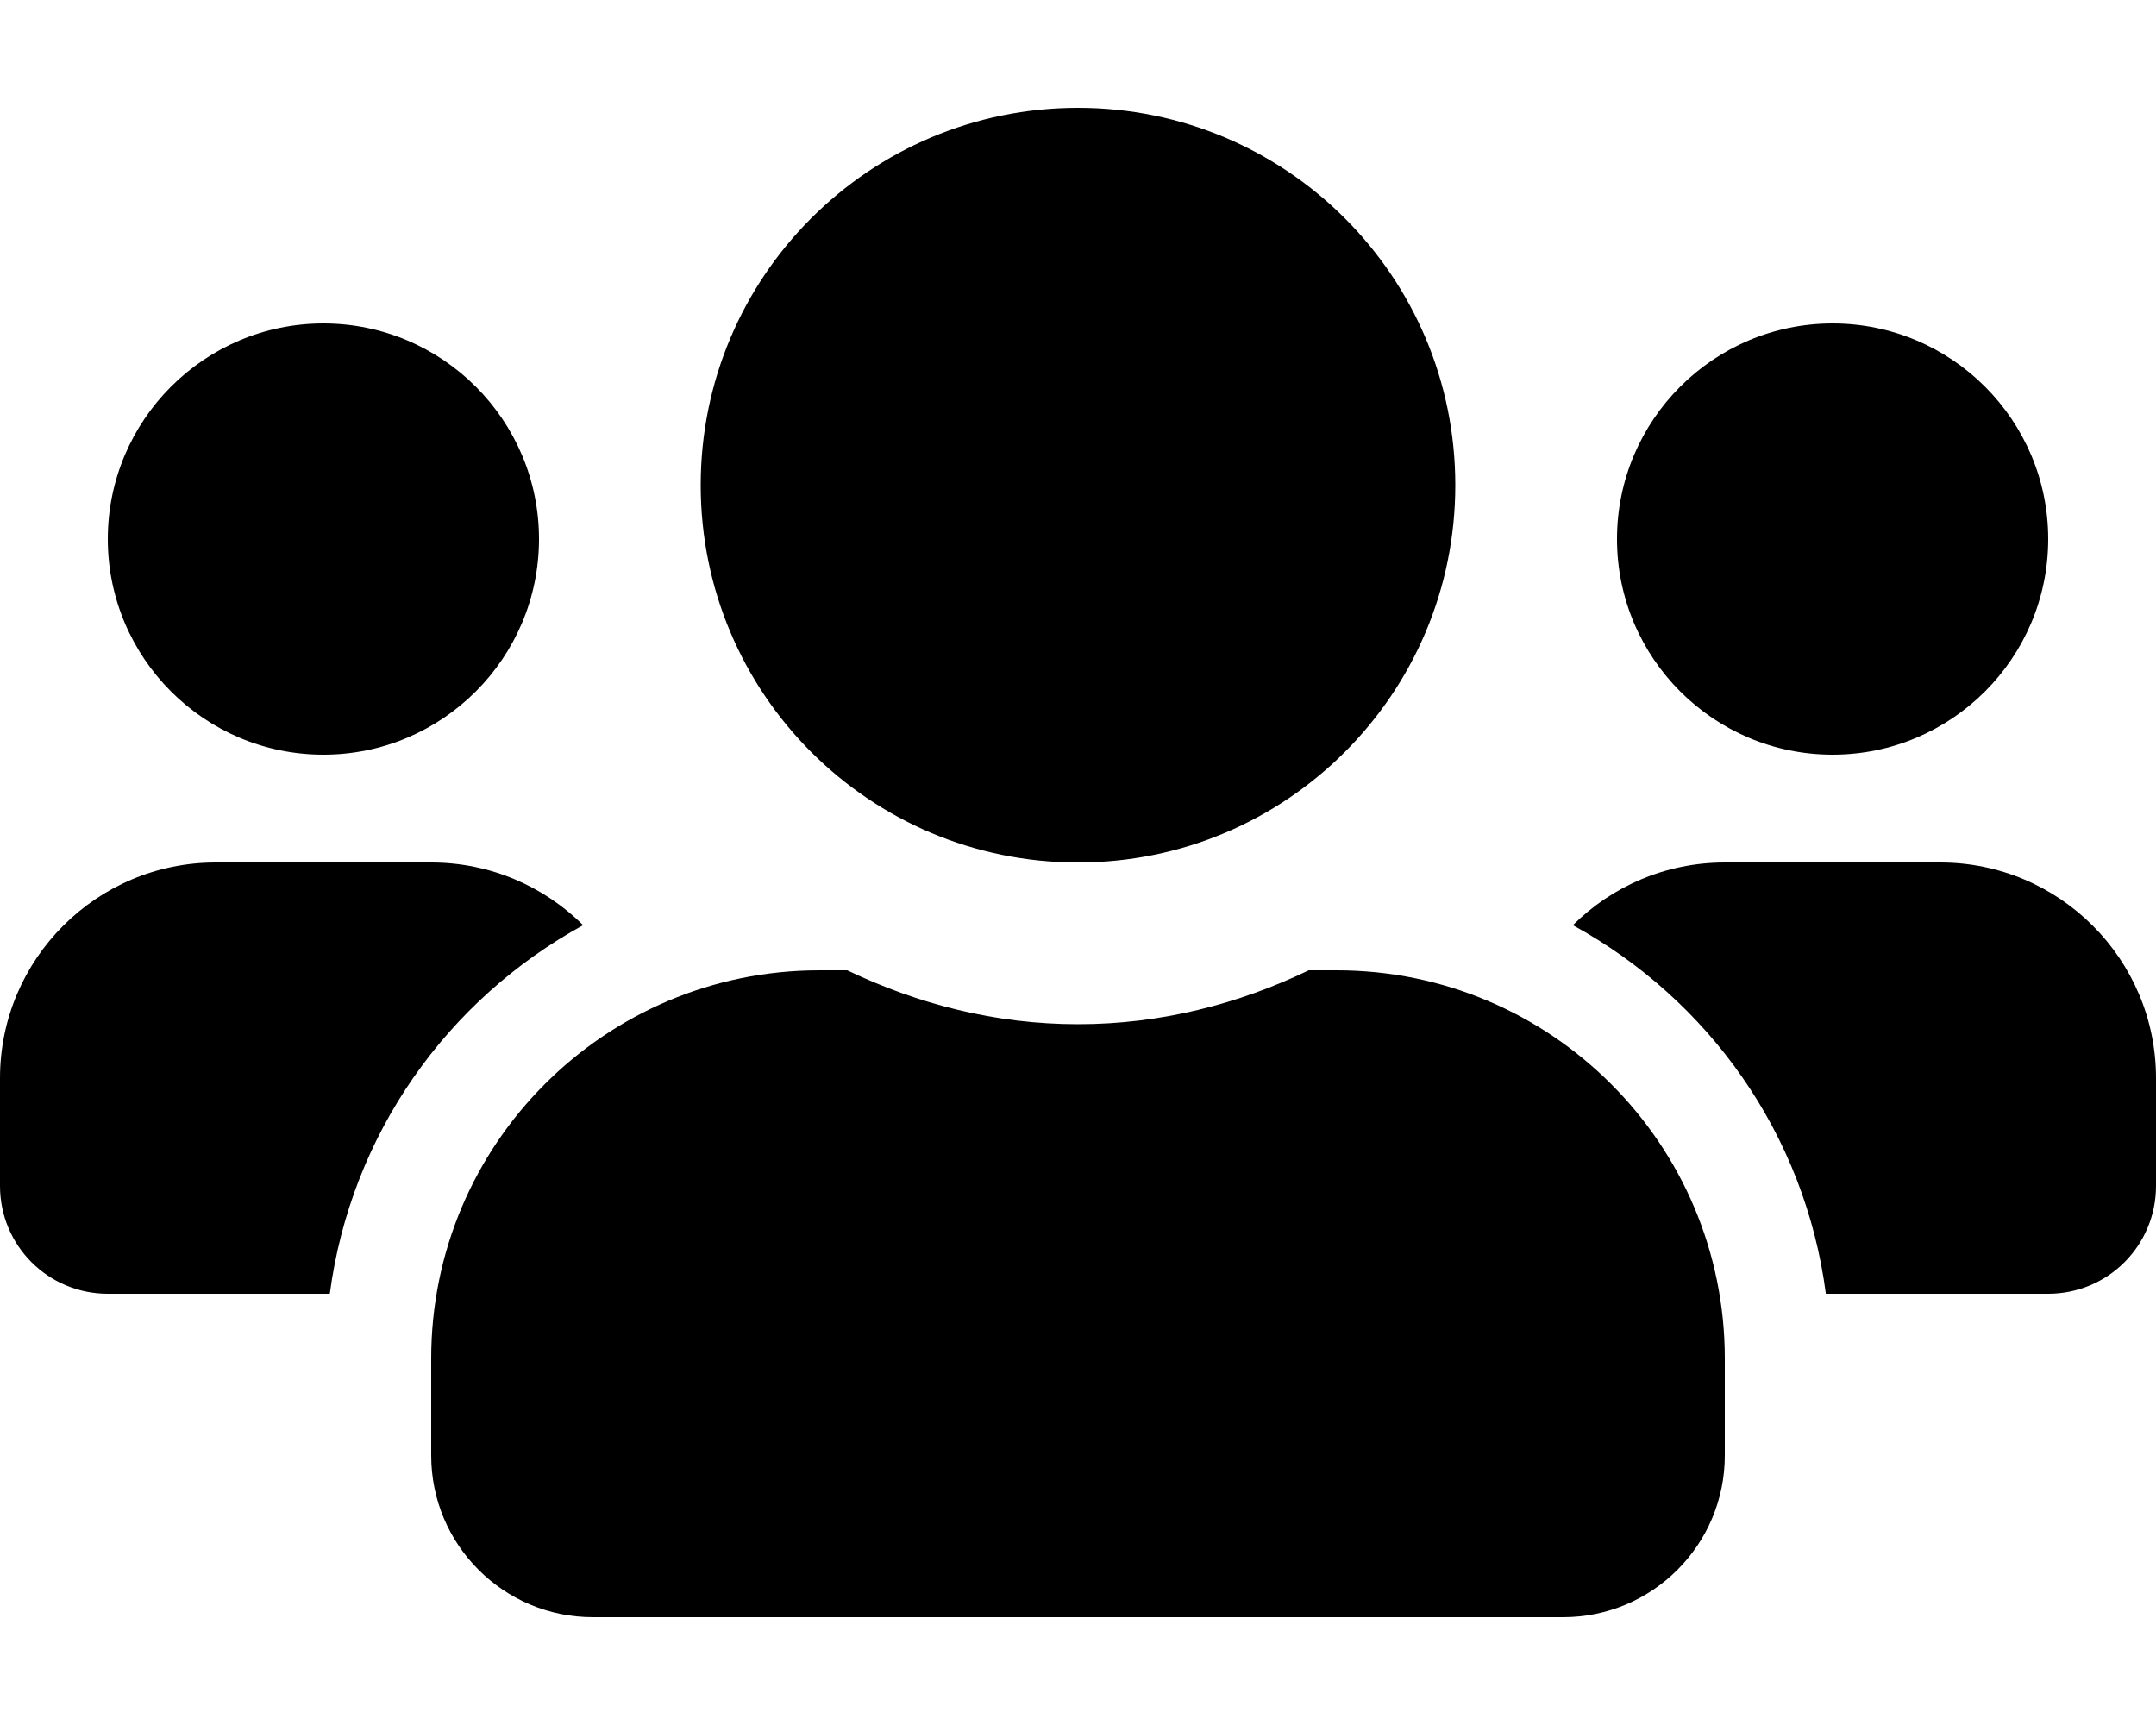<?xml version="1.0" encoding="UTF-8"?>
<svg xmlns="http://www.w3.org/2000/svg" xmlns:xlink="http://www.w3.org/1999/xlink" width="320pt" height="256pt" viewBox="0 0 320 256" version="1.1">
<g id="surface1">
<path style=" stroke:none;fill-rule:nonzero;fill:rgb(0%,0%,0%);fill-opacity:1;" d="M 48 112 C 65.648 112 80 97.648 80 80 C 80 62.352 65.648 48 48 48 C 30.352 48 16 62.352 16 80 C 16 97.648 30.352 112 48 112 Z M 272 112 C 289.648 112 304 97.648 304 80 C 304 62.352 289.648 48 272 48 C 254.352 48 240 62.352 240 80 C 240 97.648 254.352 112 272 112 Z M 288 128 L 256 128 C 247.199 128 239.25 131.551 233.449 137.301 C 253.602 148.352 267.898 168.301 271 192 L 304 192 C 312.852 192 320 184.852 320 176 L 320 160 C 320 142.352 305.648 128 288 128 Z M 160 128 C 190.949 128 216 102.949 216 72 C 216 41.051 190.949 16 160 16 C 129.051 16 104 41.051 104 72 C 104 102.949 129.051 128 160 128 Z M 198.398 144 L 194.25 144 C 183.852 149 172.301 152 160 152 C 147.699 152 136.199 149 125.75 144 L 121.602 144 C 89.801 144 64 169.801 64 201.602 L 64 216 C 64 229.25 74.75 240 88 240 L 232 240 C 245.25 240 256 229.25 256 216 L 256 201.602 C 256 169.801 230.199 144 198.398 144 Z M 86.551 137.301 C 80.75 131.551 72.801 128 64 128 L 32 128 C 14.352 128 0 142.352 0 160 L 0 176 C 0 184.852 7.148 192 16 192 L 48.949 192 C 52.102 168.301 66.398 148.352 86.551 137.301 Z M 86.551 137.301 "/>
</g>
</svg>
